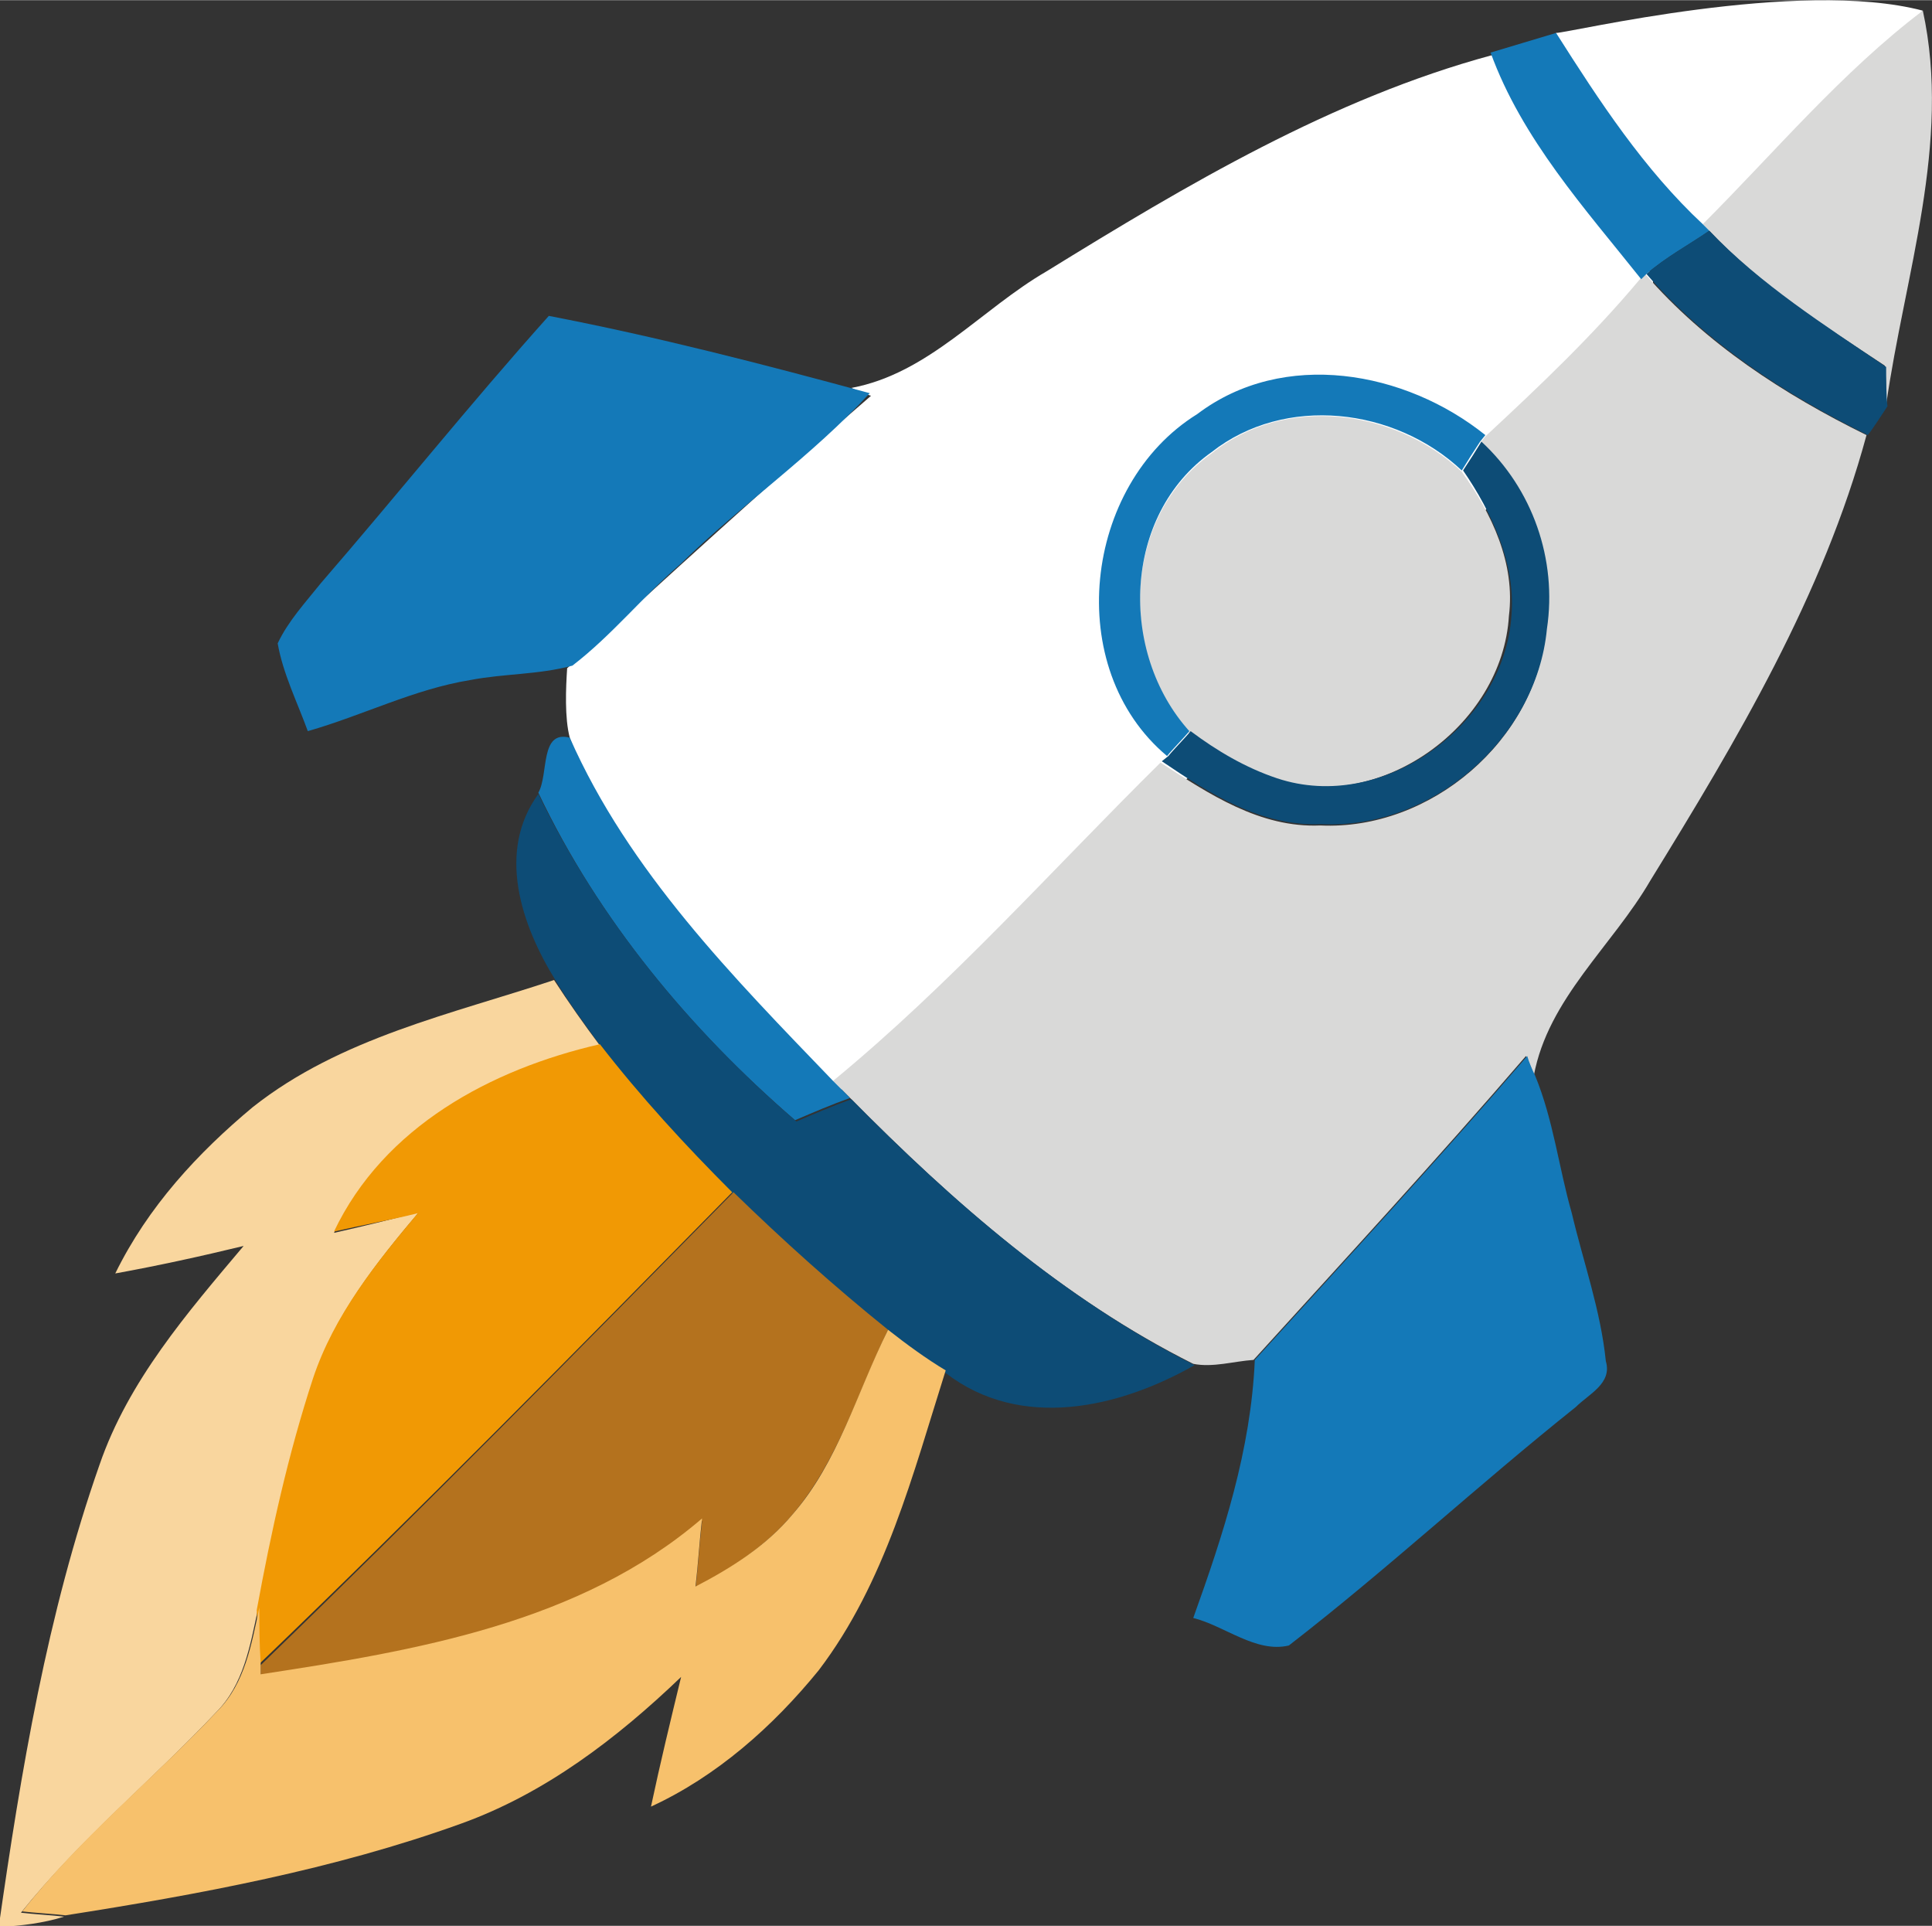 <svg id="Layer_1" xmlns="http://www.w3.org/2000/svg" viewBox="0 0 147.5 147" width="2500" height="2492"><rect x="0" y="0" width="147.5" height="147" fill="#333333" stroke="none"/><style>.st0{fill:#fff}.st1{fill:#d9d9d8}.st2{fill:#1479b8}.st3{fill:#0d4c76}.st4{fill:#f9d69e}.st5{fill:#f19904}.st6{fill:#b4721e}.st7{fill:#f7c16c}</style><path class="st0" d="M115.7 36.7c-4.8 4.5-11 11.6-25.8 23.3-8.2 8.3-18.8 15-26.3 23.9-.3-.3-12.5-6.6-20.1-27.6-.4-1.5-.3-3.8-.2-5.3 7.7-7 15.3-14 23.2-20.8-.4-.1-1.1-.4-1.5-.6 5.9-1.1 9.9-6 14.9-8.9 10.7-6.6 21.8-13.2 34-16.5 4.3 5.2 8.2 10.5 12.3 16.9v3c-4.2 3.6-10.5 12.6-10.5 12.6zM118.8 2.5c1 0 18.5-4.2 28-1.7l-16.3 16.8h-3l-11-13.4 2.3-1.7z"/><path class="st1" d="M130 17.1c5.5-5.5 10.6-11.6 16.8-16.3 2.2 10.1-1.4 20.2-2.8 30.1 0-.8 0-2.3-.1-3-4.7-3.1-9.6-6.2-13.5-10.4l-.4-.4zM125.2 21.3l.4-.4c4.6 5.3 10.6 9.2 16.9 12.3-3.3 12.2-9.9 23.3-16.5 34-2.9 5-7.8 9-8.9 14.9-.1-.4-.4-1.1-.6-1.5-6.8 7.9-13.8 15.5-20.8 23.2-1.5.1-3.1.6-4.6.3-10-5-18.4-12.4-26.2-20.3l-1.3-1.3c9-7.4 16.8-16.2 25-24.3 3.7 2.4 7.6 5 12.2 4.8 8.4.4 16.5-6.5 17.2-14.9.8-5.3-1.1-10.7-5-14.3l.4-.5c4.2-3.9 8.2-7.7 11.8-12z"/><path class="st1" d="M92.5 34.6c5.6-4.5 14-3.4 19.1 1.4 2.3 3.2 4.1 7 3.6 11-.5 8.4-9.8 15.1-17.9 12.5-2.4-.7-4.5-2.1-6.6-3.6-5.3-6-5-16.5 1.8-21.3z"/><g id="_x23_1479b8ff"><path class="st2" d="M113.8 4c1.7-.5 3.3-1 5-1.5 3.3 5.2 6.7 10.4 11.2 14.6l.5.5c-1.6 1.1-3.3 2-4.8 3.3l-.4.4c-4.3-5.4-9.1-10.7-11.5-17.3zM41.9 24.1c8.3 1.6 16.4 3.7 24.5 5.9-4.4 4.8-9.8 8.5-14.4 13-2.9 2.5-5.3 5.5-8.3 7.8-2.6.7-5.2.6-7.8 1.1-4.3.7-8.2 2.7-12.4 3.9-.8-2.2-1.9-4.4-2.3-6.7.8-1.7 2.1-3.1 3.3-4.6 5.8-6.7 11.4-13.7 17.4-20.4zM91.4 31.6c6.6-5 15.9-3.3 22 1.6l-.4.5c-.4.6-1.1 1.7-1.4 2.2-5.1-4.8-13.5-5.8-19.1-1.4-6.8 4.8-7.1 15.3-1.7 21.3-.4.5-1.3 1.4-1.7 1.9-8-6.7-6.4-20.7 2.3-26.1zM41.1 60.5c.8-1.4.1-4.8 2.4-4.2C48 66.5 56 74.6 63.6 82.5l1.3 1.3c-1.4.5-2.8 1.1-4.2 1.7-8-6.9-15-15.3-19.6-25zM95.8 103.8c7-7.7 14-15.3 20.8-23.2.1.4.4 1.1.6 1.5 1.4 3.4 1.8 7 2.8 10.5.9 3.8 2.2 7.4 2.6 11.3.5 1.7-1.3 2.5-2.3 3.5-7.4 5.9-14.4 12.4-21.9 18.2-2.5.6-4.9-1.5-7.3-2.1 2.3-6.4 4.4-12.8 4.7-19.7z"/></g><g id="_x23_0d4c76ff"><path class="st3" d="M125.7 20.9c1.5-1.3 3.2-2.2 4.8-3.3 3.9 4.1 8.8 7.2 13.5 10.4 0 .8 0 2.3.1 3-.4.6-1.1 1.7-1.5 2.2-6.3-3.1-12.3-7-16.9-12.3zM111.7 35.9c.4-.6 1.1-1.7 1.4-2.2 3.9 3.6 5.8 9 5 14.3-.8 8.4-8.8 15.3-17.2 14.9-4.6.2-8.5-2.3-12.2-4.8l.5-.4c.4-.5 1.3-1.4 1.7-1.9 2 1.5 4.2 2.8 6.6 3.6 8.1 2.7 17.4-4.1 17.9-12.5.3-3.9-1.5-7.8-3.7-11zM42.4 74.8c-2.6-4.2-4.5-9.8-1.3-14.2 4.7 9.7 11.6 18 19.7 25 1.4-.6 2.8-1.2 4.2-1.7 7.8 7.9 16.3 15.3 26.2 20.3-5.8 3.3-13.3 5-19 .6-1.5-1-3-2.1-4.4-3.1-4.1-3.3-8-6.9-11.8-10.5-3.6-3.5-7-7.3-10.1-11.3-1.3-1.8-2.5-3.4-3.5-5.1z"/></g><path class="st4" d="M19.3 84.5c6.7-5.3 15.2-7.1 23-9.7 1.1 1.7 2.3 3.4 3.5 5-8.3 1.9-16.5 6.3-20.3 14.3 2.2-.5 4.3-1 6.5-1.6-3.2 3.8-6.4 7.8-8 12.6-1.9 5.8-3.2 11.7-4.3 17.7-.6 2.8-1.1 5.8-3.2 7.9-4.9 5.2-10.4 9.7-14.9 15.3.8.1 2.5.2 3.3.3-1.6.5-3.3.7-5 .8 1.7-11.9 3.7-23.9 7.7-35.3 2.2-6.4 6.7-11.6 11-16.7-3.3.8-6.5 1.5-9.8 2.1 2.5-5.1 6.3-9.2 10.5-12.7z" id="_x23_f9d69eff"/><path class="st5" d="M25.5 94c3.8-8 12-12.4 20.3-14.3 3.1 4 6.5 7.7 10.1 11.3C44 103.1 32 115.3 19.7 127.1c0-1.4 0-2.8-.1-4.2 1.1-6 2.4-11.9 4.3-17.7 1.6-4.8 4.8-8.8 8-12.6-2 .5-4.2.9-6.4 1.4z" id="_x23_f19904ff"/><path class="st6" d="M56 91c3.8 3.7 7.7 7.2 11.8 10.5-2.3 4.7-3.8 10-7.3 14.1-2 2.4-4.7 4.1-7.4 5.7.2-1.8.3-3.5.5-5.2-9.4 8.1-21.9 10.1-33.7 11.9v-.9c12.2-11.8 24.2-24 36.1-36.1z" id="_x23_b4721eff"/><path class="st7" d="M60.5 115.6c3.5-4 4.9-9.3 7.3-14.1 1.4 1.1 2.9 2.2 4.4 3.1-2.5 7.9-4.6 16.2-9.7 22.9-3.5 4.3-7.8 8.1-12.8 10.4.7-3.3 1.5-6.6 2.3-9.9-4.9 4.7-10.4 8.9-16.8 11.2-9.7 3.5-20 5.4-30.2 7-.8-.1-2.5-.2-3.3-.3 4.4-5.6 10-10.1 14.9-15.3 2.1-2.1 2.6-5.1 3.2-7.9 0 1.4 0 2.8.1 4.2v.9c11.8-1.8 24.4-3.9 33.7-11.9-.2 1.7-.3 3.5-.5 5.2 2.7-1.4 5.4-3.1 7.4-5.5z" id="_x23_f7c16cff"/></svg>
